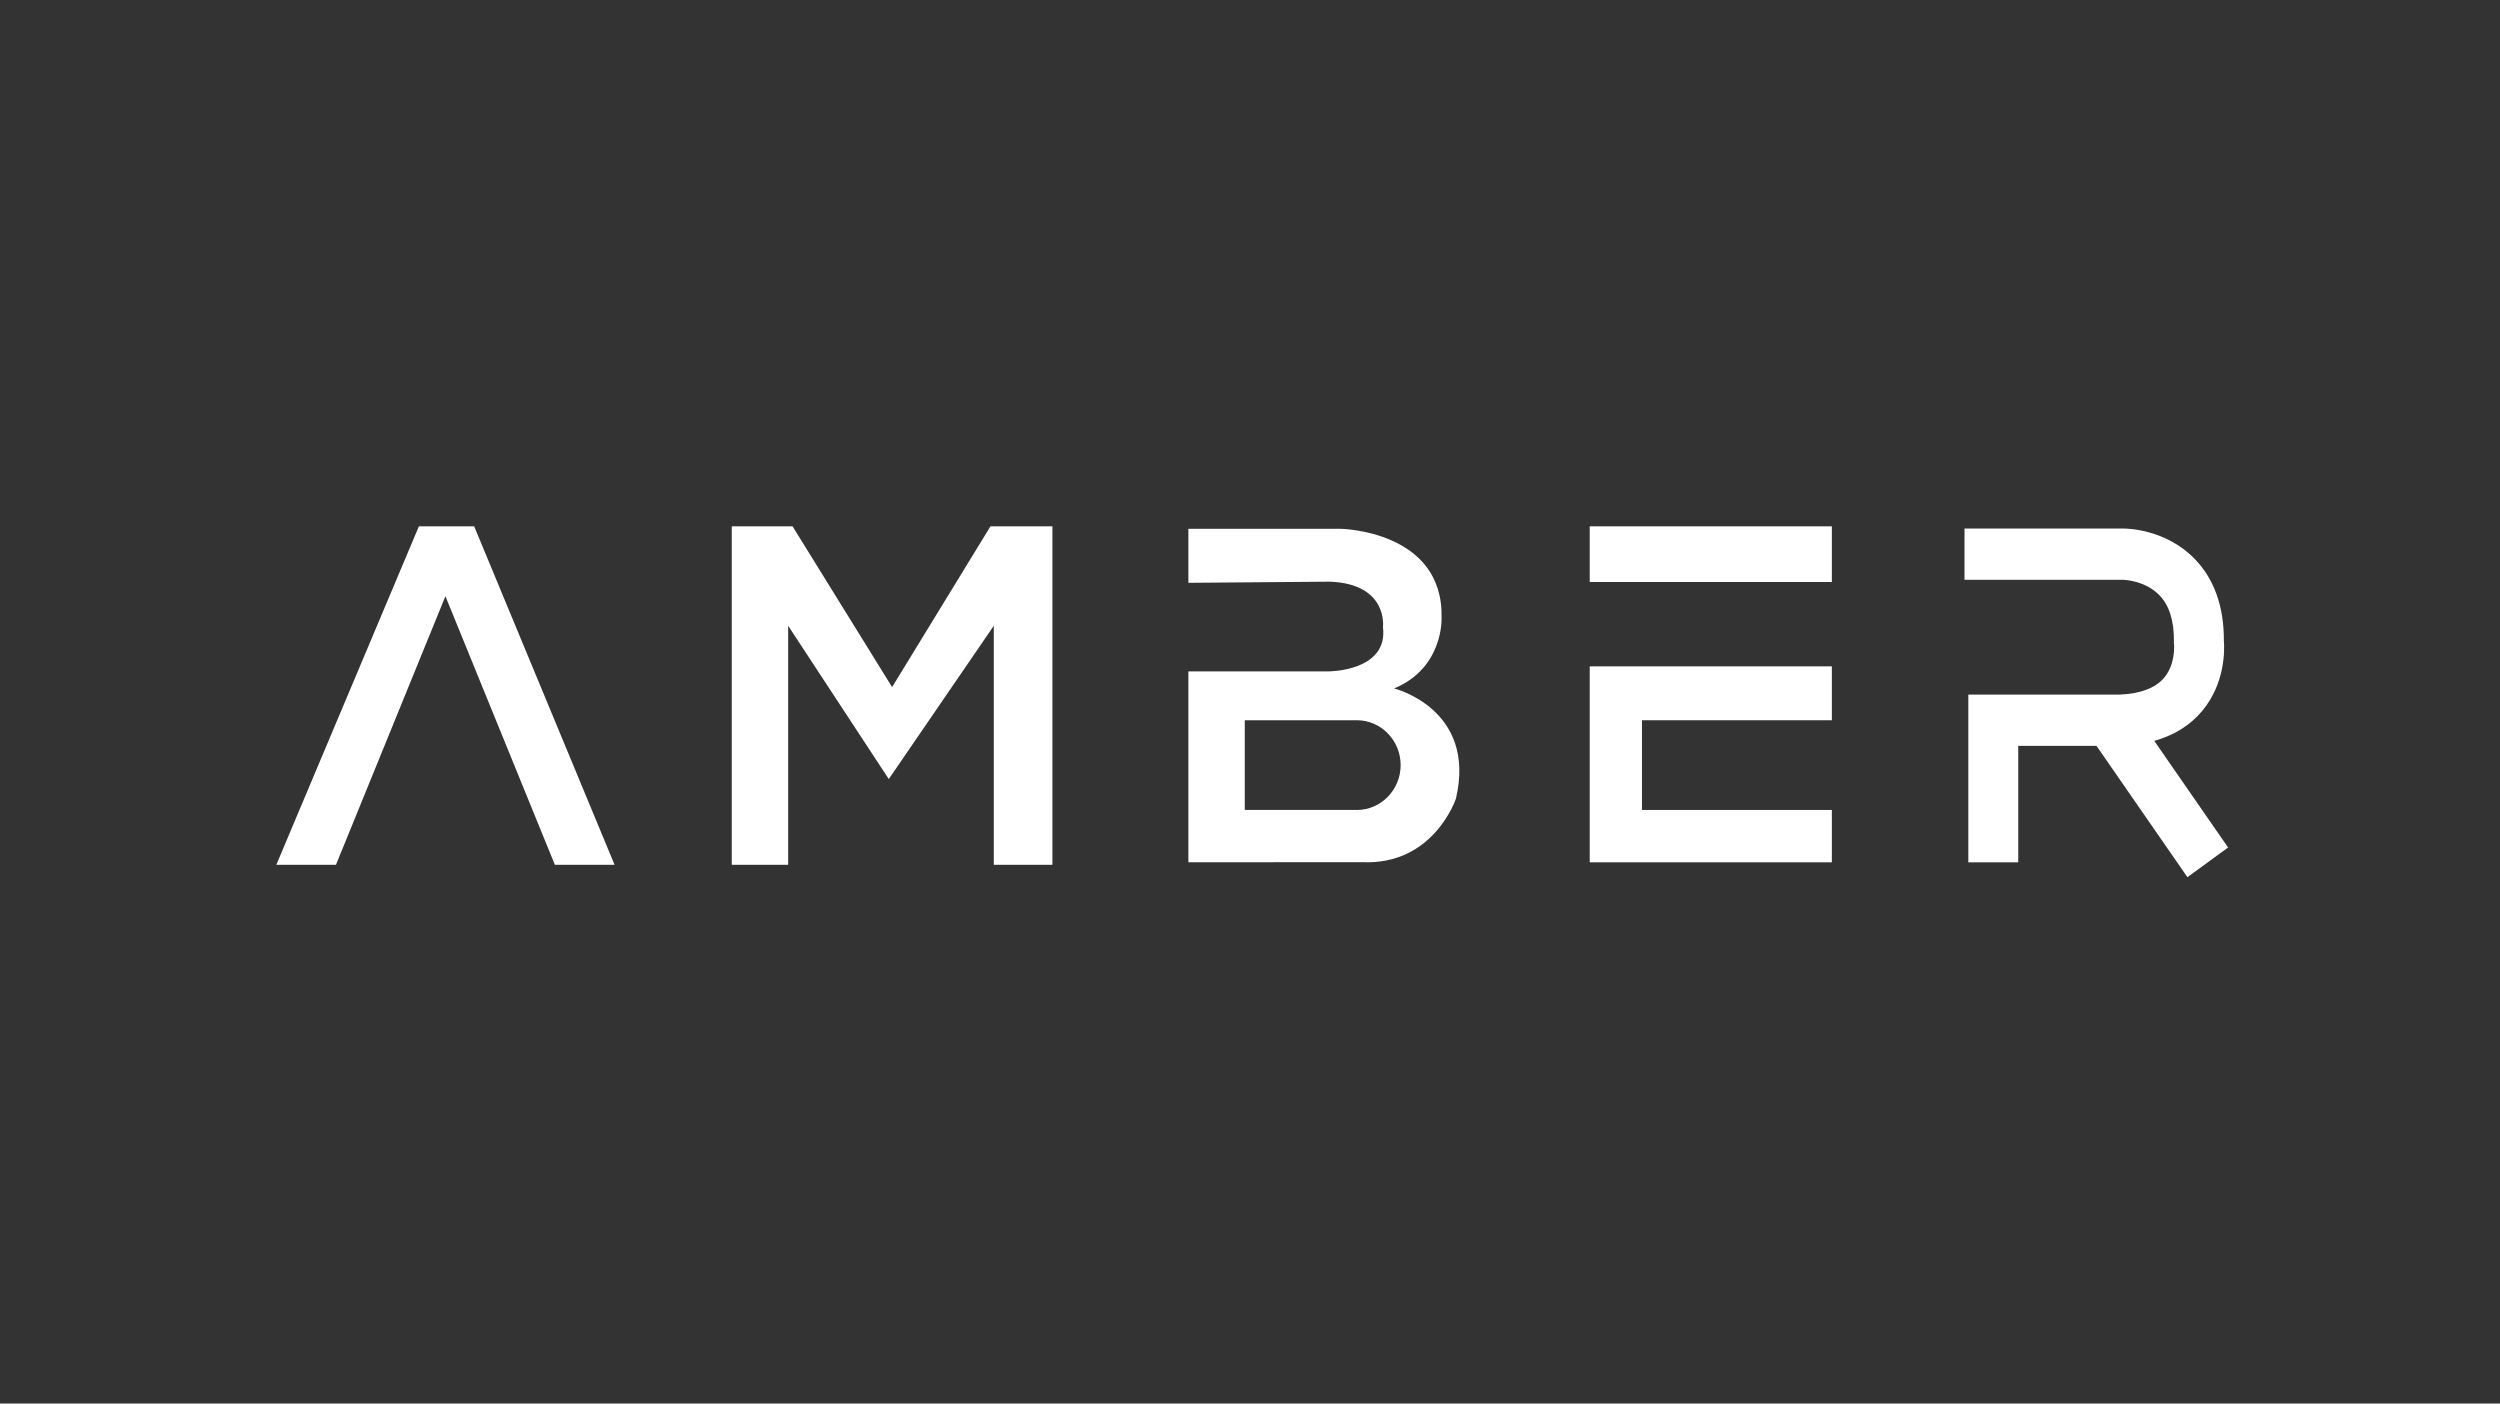 <svg width="228" height="128" viewBox="0 0 228 128" fill="none" xmlns="http://www.w3.org/2000/svg">
<rect x="0" y="0" width="228" height="128" fill="#333333" stroke="none"/>
<g clip-path="url(#clip0_1317_3388)">
<path d="M25.2 78.869H30.64L40.622 54.377L50.604 78.869H56.049L43.244 48H38.203L25.2 78.869Z" fill="white"/>
<path d="M66.738 78.869H71.88V57.07L81.056 71.051L90.634 57.07V78.869H95.98V48H90.331L81.359 62.663L72.282 48H66.738V78.869Z" fill="white"/>
<path d="M127.134 62.787C131.671 60.922 131.47 56.366 131.47 56.366C131.671 48.391 122.294 48.228 122.294 48.228H108.38V53.153L121.287 53.048C126.63 53.255 126.127 57.191 126.127 57.191C126.63 61.23 121.185 61.23 121.185 61.23H108.38V78.641L124.212 78.63C130.766 78.941 132.782 72.831 132.782 72.831C134.697 64.649 127.137 62.784 127.137 62.784L127.134 62.787ZM127.739 69.777C127.739 72.028 125.947 73.868 123.757 73.868H113.523V65.686H123.757C125.947 65.686 127.739 67.527 127.739 69.777V69.777Z" fill="white"/>
<path d="M167.065 48H144.982V53.081H167.065V48Z" fill="white"/>
<path d="M144.982 60.773V65.686V73.868V78.644H149.747H167.065V73.868H149.747V65.686H167.065V60.773H149.747H144.982Z" fill="white"/>
<path d="M203.2 77.287L196.47 67.568C198.288 67.059 199.761 66.138 200.862 64.809C202.957 62.281 202.882 59.241 202.817 58.418C202.828 55.323 201.941 52.828 200.184 51.001C197.565 48.281 194.073 48.204 193.682 48.204H179.162V52.88H193.682C193.7 52.88 195.647 52.941 196.946 54.292C197.841 55.221 198.283 56.636 198.261 58.495L198.251 58.597L198.275 58.776C198.275 58.792 198.43 60.556 197.37 61.81C196.577 62.746 195.219 63.263 193.333 63.348H179.511V78.644H184.064V68.025H191.201L199.493 80L203.203 77.29L203.2 77.287Z" fill="white"/>
</g>
<defs>
<clipPath id="clip0_1317_3388">
<rect width="178" height="32" fill="white" transform="translate(25.2 48)"/>
</clipPath>
</defs>
</svg>
